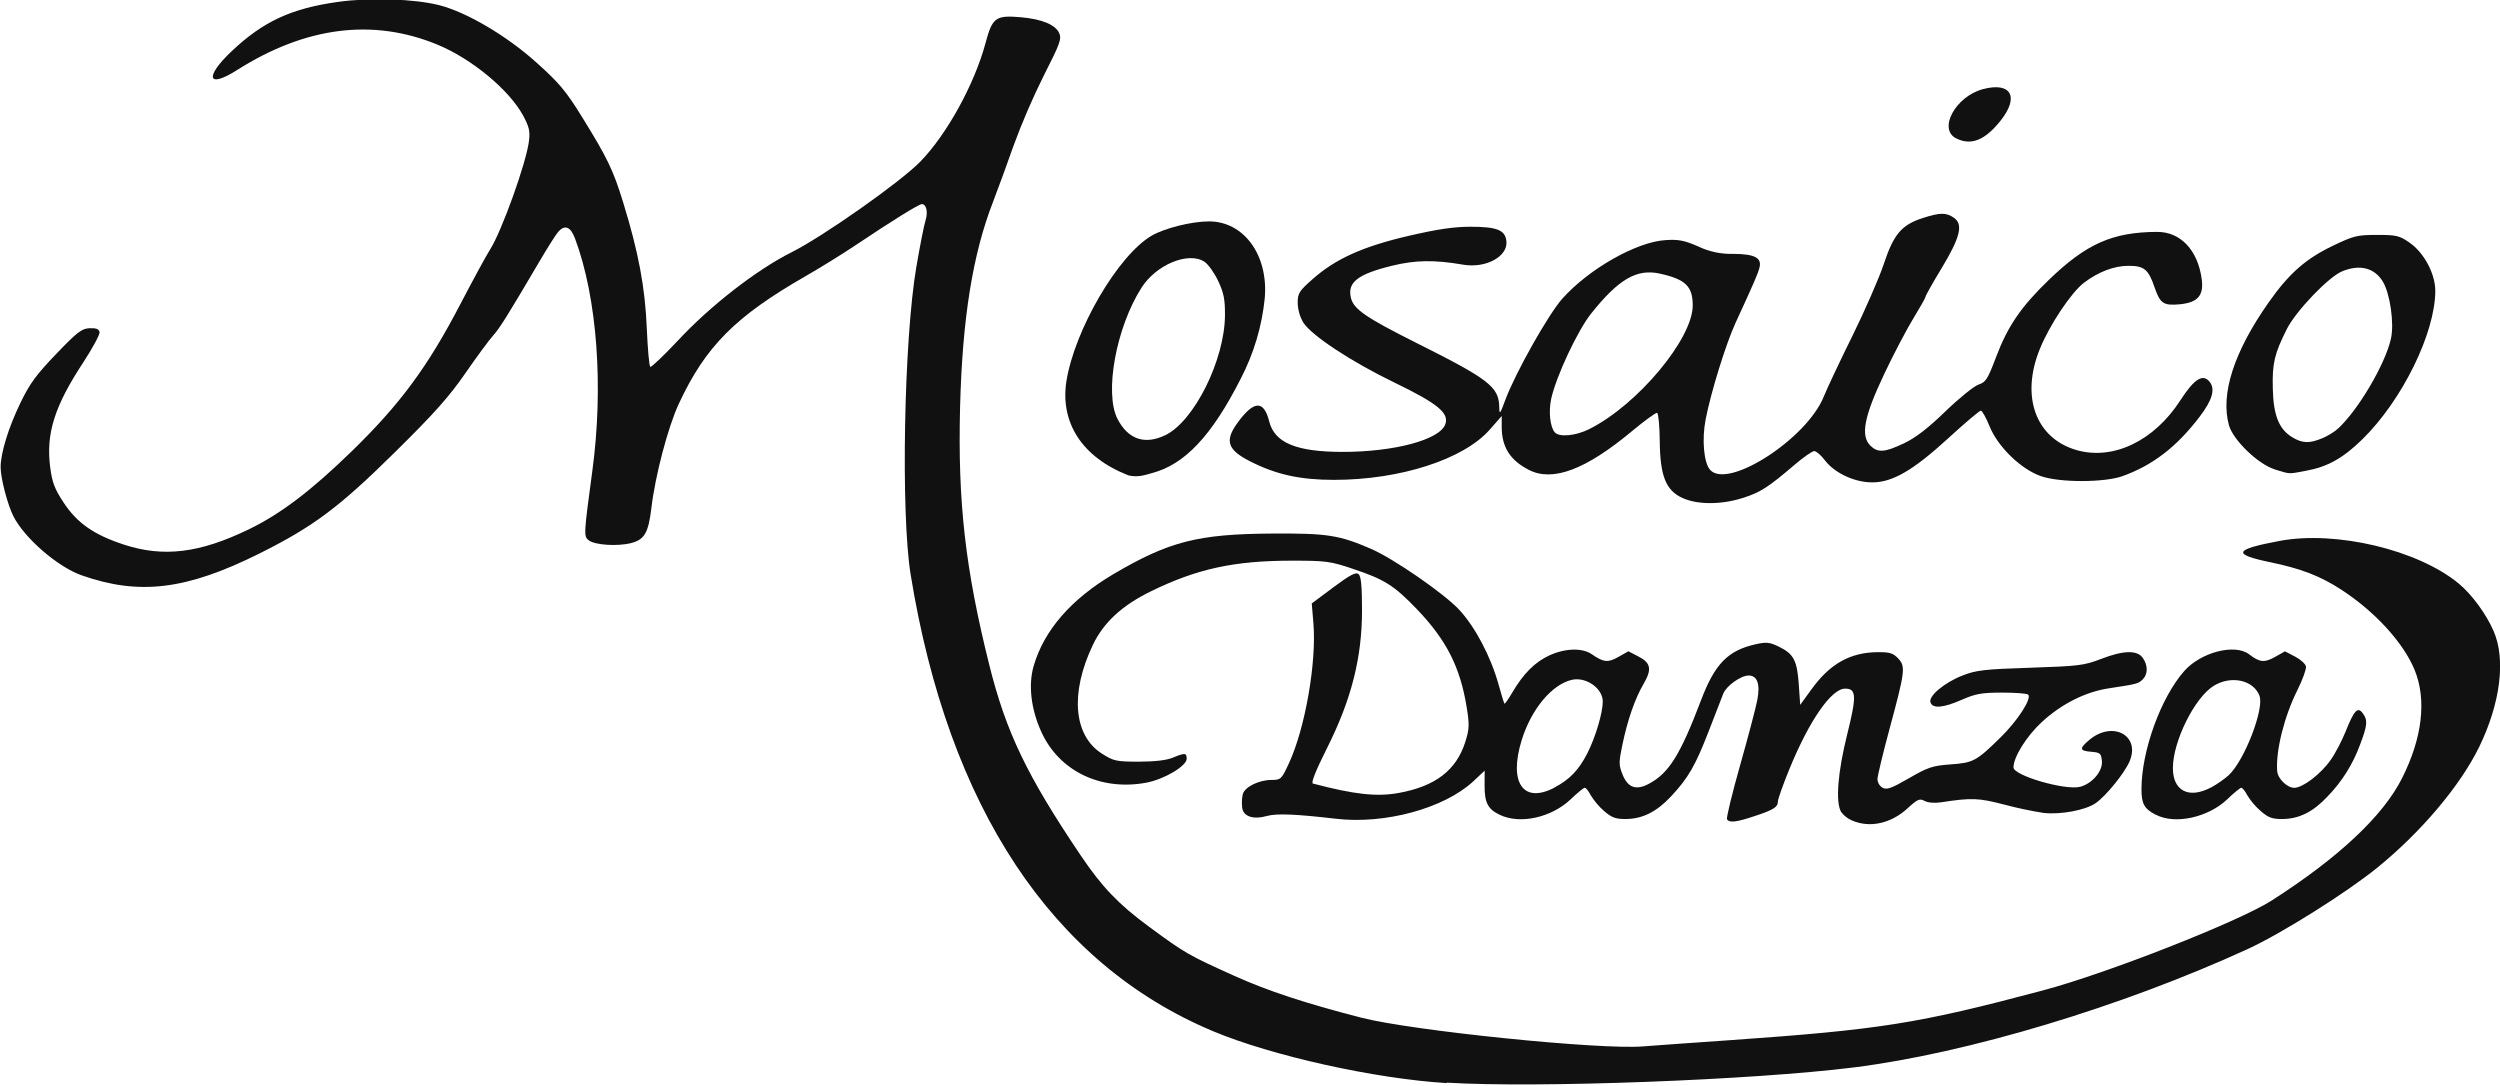 <svg width="608" height="264" version="1.1" viewBox="0 0 160.9 69.85" xmlns="http://www.w3.org/2000/svg"><g transform="translate(-148.7 -124.8)" fill="#111"><path d="m274.6 133.7c-1.184-0.6-0.042-2.699 1.722-3.17 1.805-0.479 2.355 0.485 1.149 2.011-1.014 1.28-1.907 1.64-2.868 1.158z"/><path d="m295.1 155c-1.069-0.329-2.675-1.88-2.945-2.839-0.557-2.004 0.32-4.723 2.55-7.898 1.315-1.87 2.381-2.807 4.128-3.649 1.357-0.651 1.578-0.702 2.847-0.702 1.248 0 1.437 0.038 2.102 0.501 0.928 0.638 1.654 2.004 1.654 3.096-5e-3 2.712-2.125 7.03-4.678 9.541-1.248 1.222-2.246 1.787-3.651 2.043-1.162 0.217-0.973 0.223-2.01-0.089zm3.059-1.998c0.342-0.144 0.806-0.428 1.024-0.632 1.299-1.2 3.037-4.149 3.397-5.776 0.224-0.977-0.054-2.905-0.521-3.678-0.544-0.893-1.494-1.13-2.627-0.657-0.877 0.364-2.977 2.563-3.559 3.725-0.79 1.573-0.938 2.202-0.896 3.81 0.038 1.73 0.394 2.617 1.248 3.138 0.653 0.396 1.11 0.415 1.936 0.064z"/><path d="m223.7 152.8c1.856-0.893 3.821-4.842 3.839-7.713 6e-3 -1.024-0.074-1.436-0.438-2.212-0.246-0.523-0.646-1.082-0.886-1.238-1.027-0.67-3.101 0.185-4.048 1.672-1.638 2.569-2.406 6.797-1.539 8.456 0.682 1.308 1.754 1.672 3.074 1.034zm-2.381 2.585c-3.014-1.177-4.38-3.416-3.99-6.028 0.521-3.323 3.326-8.128 5.482-9.39 0.832-0.488 2.57-0.922 3.694-0.925 2.249-6e-3 3.834 2.17 3.596 4.932-0.181 1.812-0.706 3.574-1.546 5.191-1.872 3.686-3.609 5.53-5.741 6.083-0.561 0.167-0.946 0.265-1.495 0.138z"/><path d="m251 152.4c3.09-1.548 6.644-5.802 6.644-7.945 0-1.232-0.461-1.682-2.096-2.049-1.501-0.335-2.662 0.338-4.442 2.566-0.867 1.091-2.24 4.008-2.566 5.466-0.182 0.814-0.083 1.806 0.218 2.17 0.281 0.342 1.35 0.242 2.246-0.207zm6.003 4.453c-1.088-0.492-1.459-1.414-1.482-3.688-0.01-0.967-0.086-1.774-0.17-1.8-0.083-0.025-0.803 0.501-1.603 1.165-2.982 2.489-5.114 3.291-6.641 2.509-1.216-0.619-1.757-1.475-1.757-2.77v-0.702l-0.768 0.874c-1.677 1.915-5.773 3.236-10.02 3.236-2.176 0-3.709-0.335-5.382-1.181-1.482-0.747-1.677-1.328-0.839-2.483 1.059-1.458 1.696-1.487 2.048-0.089 0.345 1.366 1.744 1.947 4.688 1.953 3.347 6e-3 6.292-0.779 6.644-1.781 0.256-0.721-0.493-1.334-3.273-2.68-2.786-1.347-5.363-3.045-5.876-3.879-0.219-0.38-0.34-0.807-0.352-1.245 0-0.622 0.086-0.766 0.967-1.541 1.472-1.302 3.233-2.097 6.186-2.781 1.837-0.428 2.918-0.584 3.958-0.584 1.725 0 2.253 0.214 2.323 0.941 0.096 0.98-1.334 1.749-2.783 1.5-1.856-0.319-3.085-0.3-4.596 0.073-2.208 0.543-2.879 1.072-2.624 2.084 0.179 0.712 0.963 1.251 4.196 2.873 4.691 2.346 5.326 2.836 5.345 4.138 0.01 0.511 0.048 0.466 0.391-0.463 0.646-1.739 2.775-5.517 3.67-6.519 1.709-1.912 4.765-3.649 6.63-3.765 0.851-0.057 1.216 0.016 2.109 0.405 0.708 0.34 1.487 0.504 2.272 0.479 1.373 0.01 1.837 0.255 1.677 0.884-0.096 0.383-0.336 0.941-1.549 3.575-0.611 1.334-1.568 4.408-1.914 6.181-0.256 1.302-0.122 2.807 0.288 3.265 1.152 1.27 6.231-2.011 7.313-4.723 0.208-0.517 1.04-2.282 1.85-3.918 0.806-1.637 1.715-3.717 2.016-4.622 0.634-1.912 1.146-2.512 2.509-2.95 1.107-0.357 1.511-0.361 2.006-0.01 0.608 0.421 0.397 1.264-0.803 3.249-0.567 0.935-1.027 1.755-1.027 1.825 0 0.064-0.352 0.686-0.774 1.376-0.422 0.689-1.277 2.307-1.888 3.601-1.296 2.736-1.533 3.966-0.896 4.606 0.48 0.475 0.918 0.447 2.166-0.144 0.739-0.348 1.536-0.961 2.664-2.052 0.889-0.859 1.85-1.634 2.138-1.73 0.467-0.153 0.589-0.348 1.126-1.768 0.758-2.001 1.606-3.241 3.397-4.969 2.413-2.33 4.101-3.077 6.966-3.09 1.507-6e-3 2.618 1.162 2.873 3.032 0.147 1.063-0.25 1.513-1.411 1.628-1.05 0.096-1.264-0.048-1.622-1.088-0.394-1.162-0.675-1.391-1.68-1.388-0.928 0-1.949 0.393-2.863 1.088-0.813 0.619-2.189 2.675-2.826 4.225-1.267 3.069-0.298 5.776 2.336 6.543 2.362 0.683 5.006-0.581 6.697-3.207 0.896-1.391 1.466-1.739 1.898-1.158 0.352 0.472 0.141 1.171-0.672 2.234-1.482 1.94-3.019 3.117-4.961 3.813-1.162 0.415-4.038 0.421-5.239 0-1.286-0.444-2.775-1.889-3.31-3.209-0.224-0.555-0.477-1.009-0.563-1.009-0.086 0-1.024 0.794-2.083 1.765-2.272 2.081-3.606 2.858-4.916 2.852-1.12 0-2.4-0.597-3.019-1.398-0.256-0.342-0.573-0.616-0.704-0.616-0.128 0-0.698 0.396-1.264 0.881-1.693 1.449-2.218 1.787-3.342 2.138-1.376 0.437-2.905 0.441-3.863 3e-3z"/><path d="m267.9 177.6c-0.287-0.119-0.535-0.316-0.717-0.568-0.352-0.654-0.202-2.55 0.4-4.964 0.621-2.499 0.599-2.955-0.134-2.955-0.88 0-2.307 2.058-3.572 5.151-0.41 1.002-0.746 1.944-0.749 2.093 0 0.383-0.266 0.552-1.504 0.961-1.19 0.396-1.622 0.447-1.773 0.201-0.054-0.086 0.327-1.653 0.845-3.482 0.518-1.832 1.018-3.725 1.107-4.207 0.192-1.021-5e-3 -1.561-0.563-1.561-0.506 0-1.44 0.673-1.635 1.178l-0.928 2.393c-0.864 2.234-1.315 3.016-2.432 4.212-0.928 0.992-1.84 1.449-2.918 1.452-0.653 3e-3 -0.899-0.089-1.398-0.523-0.333-0.292-0.62-0.632-0.851-1.009-0.134-0.262-0.307-0.479-0.384-0.479-0.07 0-0.477 0.329-0.896 0.734-1.245 1.184-3.26 1.634-4.564 1.012-0.774-0.367-0.992-0.782-0.986-1.896l5e-3 -0.951-0.739 0.692c-1.872 1.736-5.686 2.775-8.837 2.403-2.547-0.297-3.815-0.351-4.419-0.182-0.915 0.255-1.546 0.038-1.613-0.542-0.033-0.283-0.02-0.57 0.038-0.849 0.118-0.469 1.034-0.925 1.856-0.925 0.592 0 0.64-0.042 1.107-1.053 1.05-2.243 1.798-6.53 1.584-9.036l-0.106-1.27 1.389-1.037c1.078-0.801 1.446-0.996 1.622-0.852 0.163 0.137 0.224 0.747 0.224 2.333 0 3.051-0.685 5.744-2.253 8.869-0.736 1.468-1.043 2.243-0.906 2.279 2.672 0.702 4.098 0.862 5.517 0.606 2.358-0.424 3.712-1.462 4.289-3.286 0.262-0.83 0.272-1.095 0.09-2.231-0.416-2.575-1.296-4.315-3.191-6.297-1.482-1.545-2.093-1.931-4.159-2.62-1.424-0.479-1.715-0.517-3.895-0.517-3.712 0-6.112 0.52-9.073 1.969-1.872 0.916-3.051 2.007-3.744 3.458-1.478 3.101-1.242 5.839 0.595 6.998 0.742 0.469 0.912 0.511 2.368 0.511 1.021 0 1.792-0.093 2.179-0.255 0.784-0.325 0.899-0.319 0.899 0.064 0 0.472-1.453 1.331-2.605 1.545-2.932 0.542-5.596-0.747-6.742-3.254-0.672-1.462-0.858-3.032-0.502-4.257 0.666-2.298 2.413-4.307 5.133-5.913 3.577-2.106 5.44-2.582 10.19-2.611 3.588-0.025 4.344 0.099 6.4 0.989 1.466 0.638 4.694 2.873 5.662 3.911 1.037 1.117 2.035 3.014 2.534 4.807 0.182 0.657 0.352 1.213 0.384 1.245 0.025 0.025 0.256-0.297 0.502-0.721 0.707-1.206 1.45-1.953 2.365-2.378 1.024-0.479 2.138-0.511 2.752-0.086 0.765 0.526 1.037 0.555 1.715 0.172l0.64-0.361 0.65 0.335c0.803 0.415 0.877 0.823 0.32 1.777-0.544 0.925-1.027 2.317-1.357 3.911-0.237 1.127-0.234 1.302 0.016 1.918 0.339 0.842 0.874 1.028 1.696 0.584 1.286-0.689 2.01-1.851 3.342-5.353 0.896-2.368 1.734-3.225 3.532-3.627 0.685-0.153 0.893-0.131 1.491 0.16 0.944 0.46 1.168 0.878 1.277 2.422l0.09 1.321 0.742-1.021c1.181-1.628 2.48-2.355 4.241-2.371 0.781-6e-3 1.002 0.064 1.322 0.402 0.489 0.52 0.451 0.817-0.557 4.548-0.422 1.57-0.774 3.022-0.774 3.225 0.01 0.228 0.134 0.435 0.33 0.552 0.272 0.147 0.576 0.032 1.696-0.613 1.216-0.705 1.511-0.804 2.662-0.89 1.485-0.105 1.673-0.207 3.22-1.723 1.11-1.085 2.042-2.521 1.792-2.77-0.074-0.07-0.832-0.131-1.677-0.128-1.306 0-1.706 0.07-2.592 0.46-1.197 0.523-1.862 0.584-2.016 0.179-0.16-0.405 0.88-1.28 2.067-1.743 0.874-0.342 1.408-0.402 4.366-0.498 3.101-0.102 3.455-0.147 4.522-0.558 1.456-0.565 2.346-0.59 2.707-0.073 0.336 0.479 0.336 1.044 0 1.379-0.285 0.281-0.365 0.303-2.163 0.574-1.523 0.227-3.061 0.999-4.342 2.18-0.979 0.906-1.815 2.243-1.818 2.913-5e-3 0.523 3.313 1.49 4.281 1.251 0.778-0.198 1.472-1.009 1.411-1.656-0.048-0.498-0.109-0.552-0.685-0.6-0.768-0.064-0.787-0.207-0.122-0.766 1.488-1.248 3.294-0.294 2.592 1.372-0.314 0.75-1.517 2.237-2.185 2.699-0.656 0.456-2.272 0.756-3.36 0.629-0.848-0.135-1.689-0.312-2.518-0.533-1.67-0.434-2.112-0.45-4.069-0.15-0.416 0.064-0.842 0.032-1.062-0.086-0.32-0.175-0.454-0.118-1.097 0.472-1.062 0.98-2.432 1.283-3.569 0.788zm-19.16-2.119c0.989-0.523 1.568-1.127 2.122-2.208 0.525-1.031 0.992-2.601 0.992-3.331 0-0.849-1.082-1.605-1.99-1.395-1.293 0.303-2.611 1.886-3.228 3.879-0.848 2.744 0.096 4.114 2.109 3.059zm38.71 1.755c-0.746-0.393-0.925-0.702-0.925-1.647 0-2.464 1.239-5.887 2.746-7.601 1.072-1.219 3.265-1.787 4.18-1.085 0.685 0.523 0.982 0.555 1.667 0.172l0.643-0.361 0.64 0.332c0.358 0.185 0.675 0.472 0.71 0.638 0.032 0.166-0.211 0.839-0.538 1.497-0.858 1.711-1.408 3.905-1.315 5.233 0.032 0.488 0.64 1.082 1.101 1.082 0.544 0 1.702-0.881 2.336-1.784 0.298-0.415 0.73-1.245 0.967-1.835 0.547-1.372 0.778-1.621 1.104-1.181 0.33 0.45 0.307 0.76-0.166 2.004-0.453 1.252-1.167 2.394-2.096 3.35-0.928 0.996-1.84 1.452-2.921 1.455-0.653 3e-3 -0.899-0.089-1.395-0.523-0.334-0.291-0.622-0.631-0.854-1.009-0.134-0.262-0.31-0.479-0.384-0.479-0.07 0-0.48 0.329-0.896 0.734-1.239 1.181-3.371 1.647-4.598 1.002zm3.543-1.755c0.368-0.195 0.886-0.555 1.149-0.798 1.011-0.941 2.298-4.27 1.977-5.112-0.387-1.015-1.824-1.328-2.945-0.638-1.232 0.763-2.627 3.575-2.627 5.297 0 1.468 1.024 1.995 2.445 1.248z"/><path d="m241.8 194.5c-4.615-0.28-11.27-1.759-15.04-3.344-10.36-4.346-17.02-14.42-19.45-29.38-0.641-3.952-0.433-15.13 0.365-19.8 0.231-1.348 0.493-2.687 0.586-2.972 0.179-0.554 0.064-1.074-0.231-1.074-0.192 0-1.945 1.087-4.332 2.689-0.788 0.526-2.192 1.396-3.118 1.928-4.557 2.61-6.472 4.541-8.195 8.239-0.689 1.482-1.516 4.62-1.759 6.681-0.192 1.609-0.439 2.046-1.285 2.272-0.881 0.233-2.374 0.137-2.758-0.178-0.32-0.261-0.314-0.36 0.237-4.441 0.737-5.452 0.314-11.15-1.109-14.97-0.288-0.777-0.667-0.924-1.096-0.421-0.141 0.159-0.654 0.972-1.144 1.803-2.137 3.627-2.611 4.388-3.039 4.863-0.253 0.277-1.057 1.37-1.788 2.428-1.041 1.507-2.028 2.613-4.538 5.085-3.595 3.55-5.222 4.763-8.693 6.501-4.703 2.345-7.731 2.721-11.45 1.415-1.538-0.538-3.661-2.371-4.39-3.783-0.384-0.749-0.833-2.466-0.833-3.178 0-0.905 0.493-2.524 1.266-4.124 0.603-1.255 1.019-1.822 2.307-3.162 1.355-1.415 1.647-1.638 2.147-1.66 0.423-0.016 0.603 0.048 0.647 0.245 0.032 0.15-0.449 1.036-1.057 1.969-1.83 2.776-2.397 4.56-2.125 6.694 0.128 1.007 0.279 1.415 0.856 2.294 0.869 1.329 1.955 2.09 3.881 2.721 2.551 0.838 4.877 0.554 8.03-0.969 2.064-0.997 4.043-2.501 6.653-5.043 3.11-3.027 4.878-5.421 6.978-9.452 0.817-1.564 1.679-3.154 1.916-3.521 0.759-1.192 2.339-5.608 2.503-6.979 0.083-0.65 0.01-0.93-0.384-1.663-0.913-1.657-3.291-3.627-5.49-4.541-4.16-1.721-8.502-1.169-12.92 1.635-1.897 1.204-2.105 0.453-0.337-1.22 2.032-1.918 3.839-2.755 6.851-3.173 2.057-0.29 4.901-0.194 6.512 0.213 1.762 0.453 4.334 1.966 6.247 3.688 1.455 1.3 1.903 1.835 2.904 3.453 1.666 2.687 2.041 3.466 2.686 5.569 0.984 3.188 1.41 5.481 1.516 8.094 0.058 1.319 0.154 2.431 0.224 2.473 0.064 0.041 0.865-0.72 1.778-1.692 2.076-2.234 5.063-4.557 7.318-5.685 2.025-1.013 7.002-4.517 8.277-5.825 1.718-1.762 3.5-5.003 4.207-7.65 0.439-1.641 0.65-1.791 2.298-1.647 1.327 0.121 2.195 0.478 2.438 1.013 0.17 0.373 0.058 0.679-0.987 2.734-0.741 1.489-1.399 3.017-1.971 4.578-0.416 1.187-0.848 2.369-1.294 3.545-1.314 3.368-1.98 7.531-2.125 13.22-0.154 6.108 0.333 10.4 1.881 16.6 1.08 4.324 2.422 7.119 5.874 12.24 1.375 2.043 2.451 3.167 4.417 4.61 2.333 1.714 2.512 1.816 5.479 3.154 2.166 0.975 4.562 1.762 8.184 2.695 3.264 0.838 15.33 2.071 18.12 1.845 0.513-0.041 3.012-0.223 5.564-0.398 9.715-0.682 12.12-1.061 20.16-3.202 4.13-1.096 12.62-4.433 14.74-5.791 4.308-2.761 7.156-5.434 8.383-7.864 1.311-2.6 1.596-5.051 0.814-6.969-0.721-1.759-2.551-3.762-4.737-5.18-1.327-0.867-2.589-1.351-4.549-1.756-2.486-0.516-2.358-0.819 0.593-1.373 3.638-0.682 8.92 0.577 11.54 2.753 0.836 0.695 1.753 1.944 2.233 3.046 0.798 1.822 0.442 4.647-0.929 7.465-1.218 2.488-3.712 5.45-6.523 7.74-1.987 1.619-6.194 4.264-8.377 5.265-8.094 3.712-18.04 6.702-25.34 7.616-6.496 0.816-20.38 1.338-26.21 0.981z"/></g></svg>

